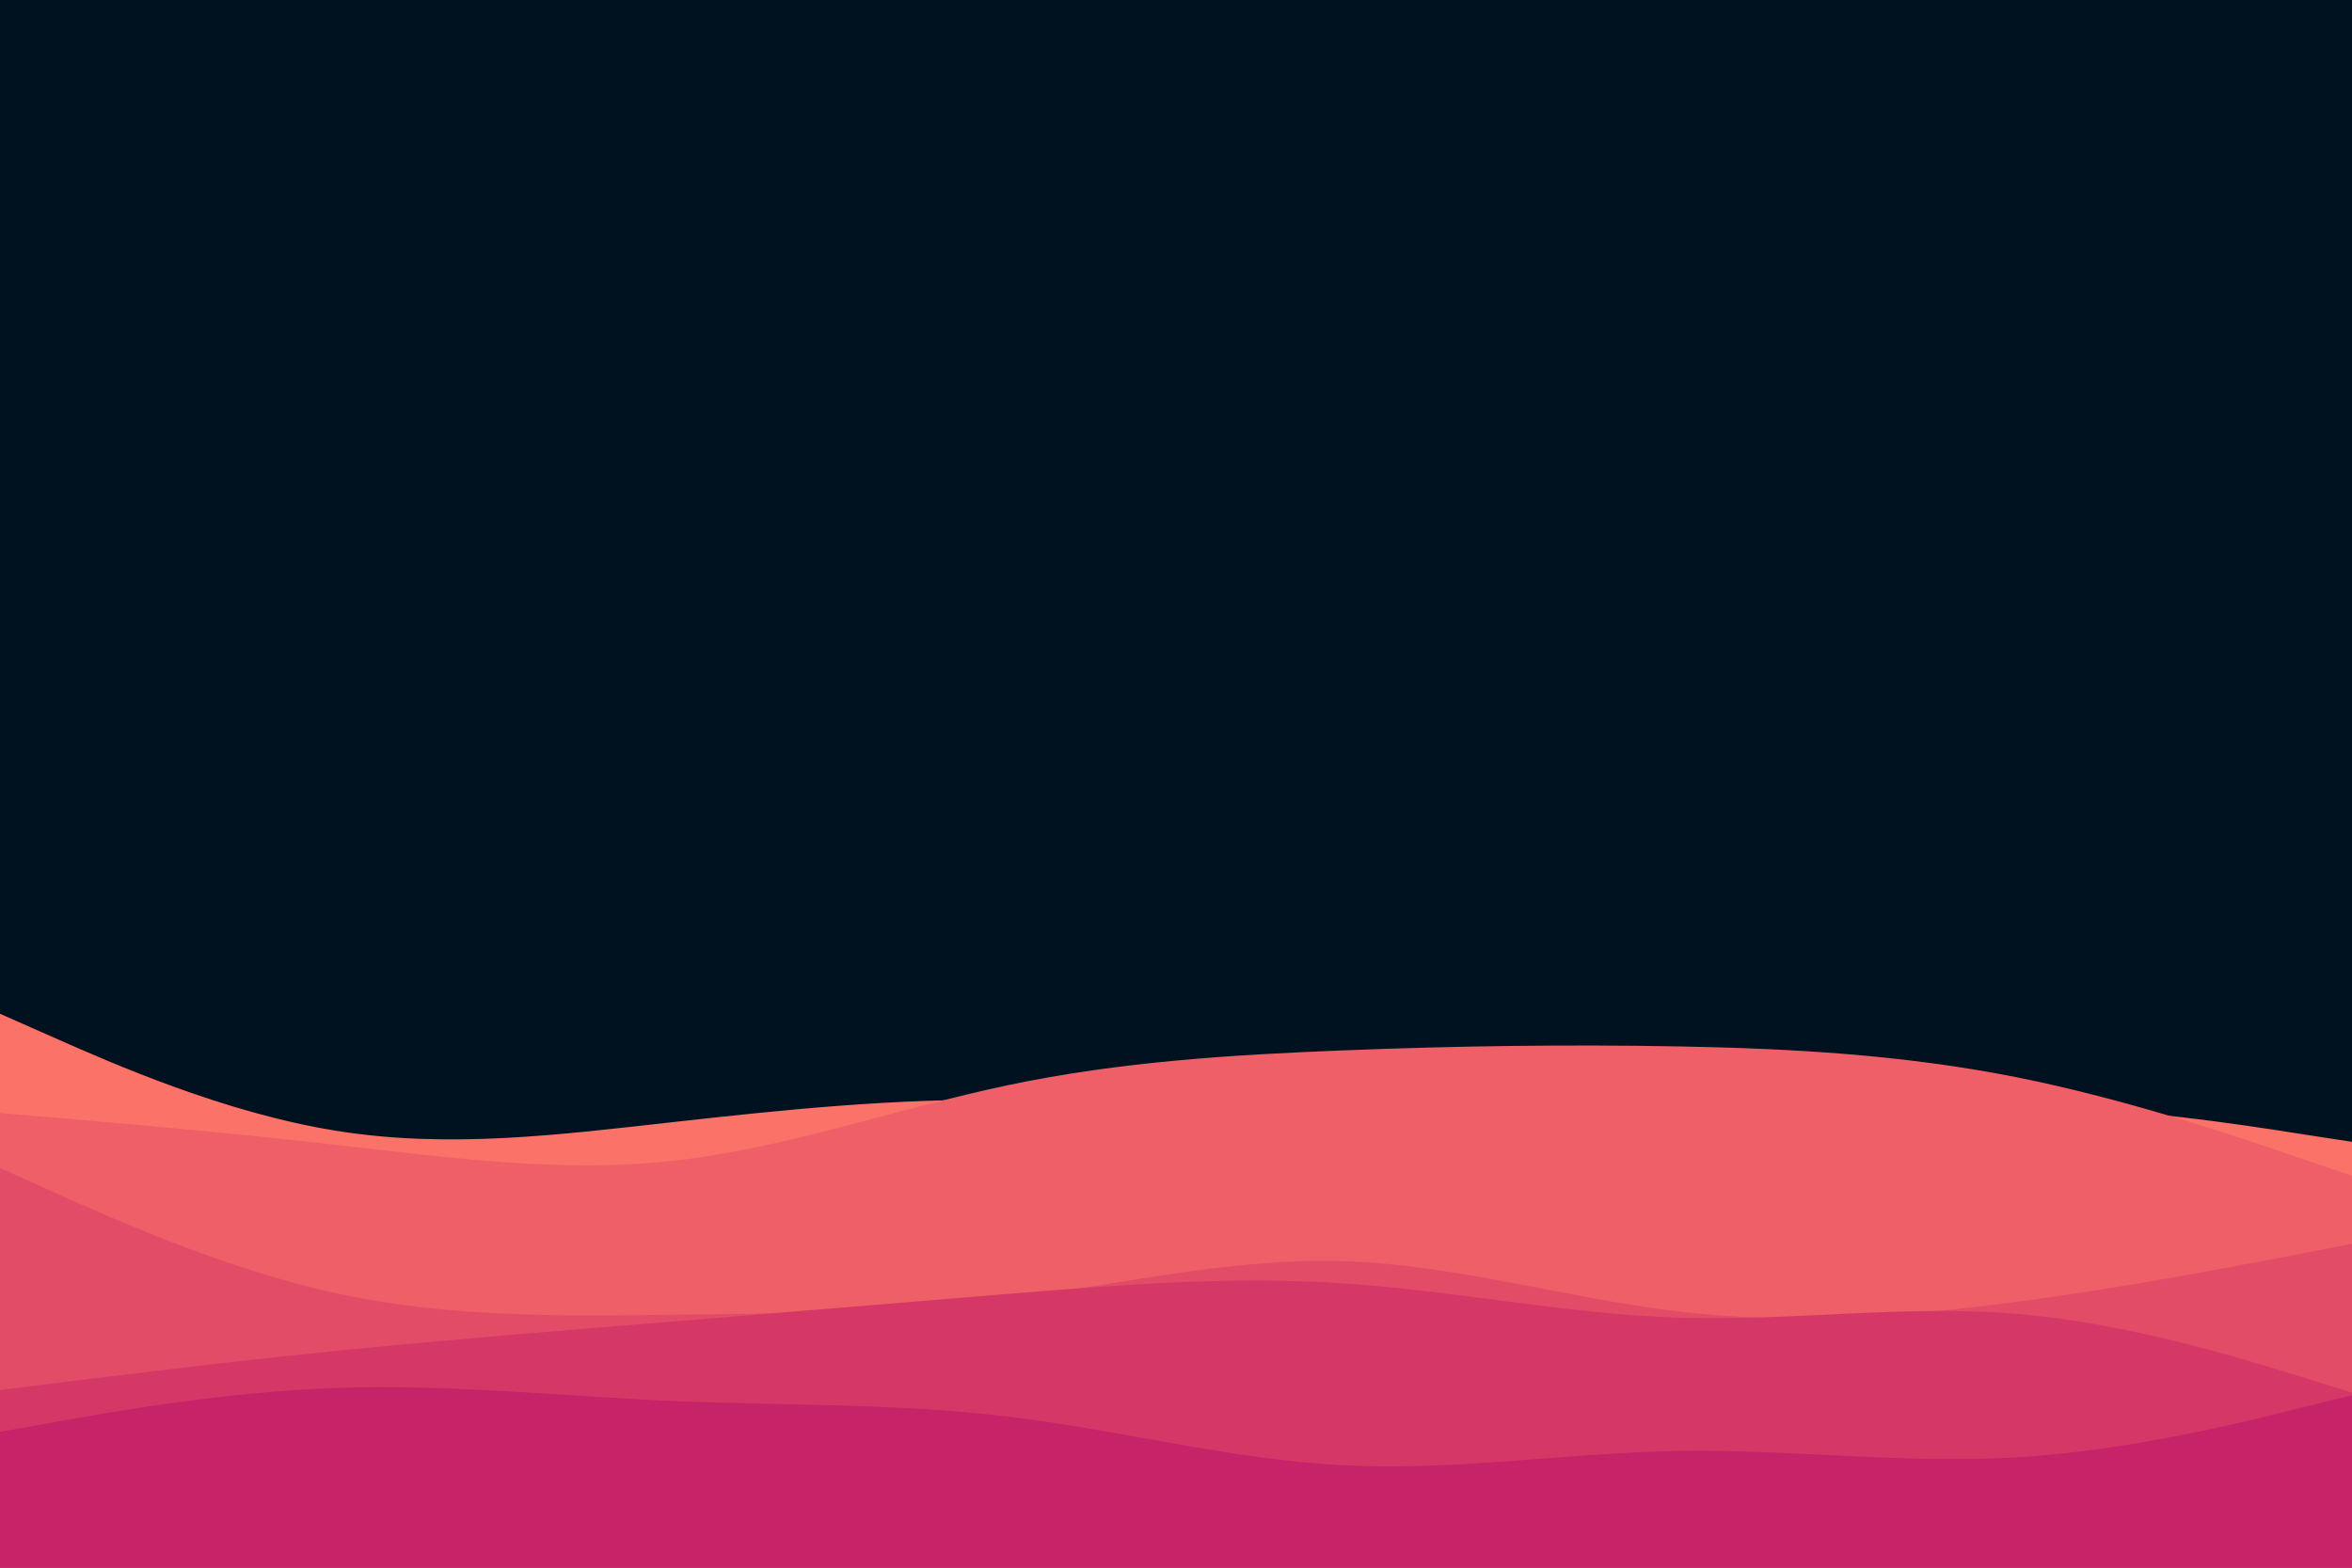 <svg id="visual" viewBox="0 0 900 600" width="900" height="600" xmlns="http://www.w3.org/2000/svg" xmlns:xlink="http://www.w3.org/1999/xlink" version="1.1"><rect x="0" y="0" width="900" height="600" fill="#001220"></rect><path d="M0 388L21.5 397.5C43 407 86 426 128.8 432.8C171.7 439.7 214.3 434.3 257.2 429.5C300 424.7 343 420.3 385.8 421C428.7 421.7 471.3 427.3 514.2 430.5C557 433.7 600 434.3 642.8 431.7C685.7 429 728.3 423 771.2 423.3C814 423.7 857 430.3 878.5 433.7L900 437L900 601L878.5 601C857 601 814 601 771.2 601C728.3 601 685.7 601 642.8 601C600 601 557 601 514.2 601C471.3 601 428.7 601 385.8 601C343 601 300 601 257.2 601C214.3 601 171.7 601 128.8 601C86 601 43 601 21.5 601L0 601Z" fill="#fa7268"></path><path d="M0 426L21.5 427.8C43 429.7 86 433.3 128.8 438.2C171.7 443 214.3 449 257.2 444.3C300 439.7 343 424.3 385.8 415.3C428.7 406.3 471.3 403.7 514.2 402C557 400.3 600 399.7 642.8 400.5C685.7 401.3 728.3 403.7 771.2 412.2C814 420.7 857 435.3 878.5 442.7L900 450L900 601L878.5 601C857 601 814 601 771.2 601C728.3 601 685.7 601 642.8 601C600 601 557 601 514.2 601C471.3 601 428.7 601 385.8 601C343 601 300 601 257.2 601C214.3 601 171.7 601 128.8 601C86 601 43 601 21.5 601L0 601Z" fill="#ef5f67"></path><path d="M0 447L21.5 456.7C43 466.3 86 485.7 128.8 495C171.7 504.3 214.3 503.7 257.2 503.2C300 502.7 343 502.3 385.8 497C428.7 491.7 471.3 481.3 514.2 482.7C557 484 600 497 642.8 502C685.7 507 728.3 504 771.2 498.3C814 492.7 857 484.3 878.5 480.2L900 476L900 601L878.5 601C857 601 814 601 771.2 601C728.3 601 685.7 601 642.8 601C600 601 557 601 514.2 601C471.3 601 428.7 601 385.8 601C343 601 300 601 257.2 601C214.3 601 171.7 601 128.8 601C86 601 43 601 21.5 601L0 601Z" fill="#e34c67"></path><path d="M0 532L21.5 529.3C43 526.7 86 521.3 128.8 517C171.7 512.7 214.3 509.3 257.2 505.8C300 502.3 343 498.7 385.8 495.2C428.7 491.7 471.3 488.3 514.2 491.2C557 494 600 503 642.8 504.3C685.7 505.7 728.3 499.3 771.2 502.8C814 506.3 857 519.7 878.5 526.3L900 533L900 601L878.5 601C857 601 814 601 771.2 601C728.3 601 685.7 601 642.8 601C600 601 557 601 514.2 601C471.3 601 428.7 601 385.8 601C343 601 300 601 257.2 601C214.3 601 171.7 601 128.8 601C86 601 43 601 21.5 601L0 601Z" fill="#d53867"></path><path d="M0 548L21.5 544.2C43 540.3 86 532.7 128.8 531.2C171.7 529.7 214.3 534.3 257.2 536.2C300 538 343 537 385.8 542.2C428.7 547.3 471.3 558.7 514.2 560.8C557 563 600 556 642.8 555.3C685.7 554.7 728.3 560.3 771.2 557.8C814 555.3 857 544.7 878.5 539.3L900 534L900 601L878.5 601C857 601 814 601 771.2 601C728.3 601 685.7 601 642.8 601C600 601 557 601 514.2 601C471.3 601 428.7 601 385.8 601C343 601 300 601 257.2 601C214.3 601 171.7 601 128.8 601C86 601 43 601 21.5 601L0 601Z" fill="#c62368"></path></svg>